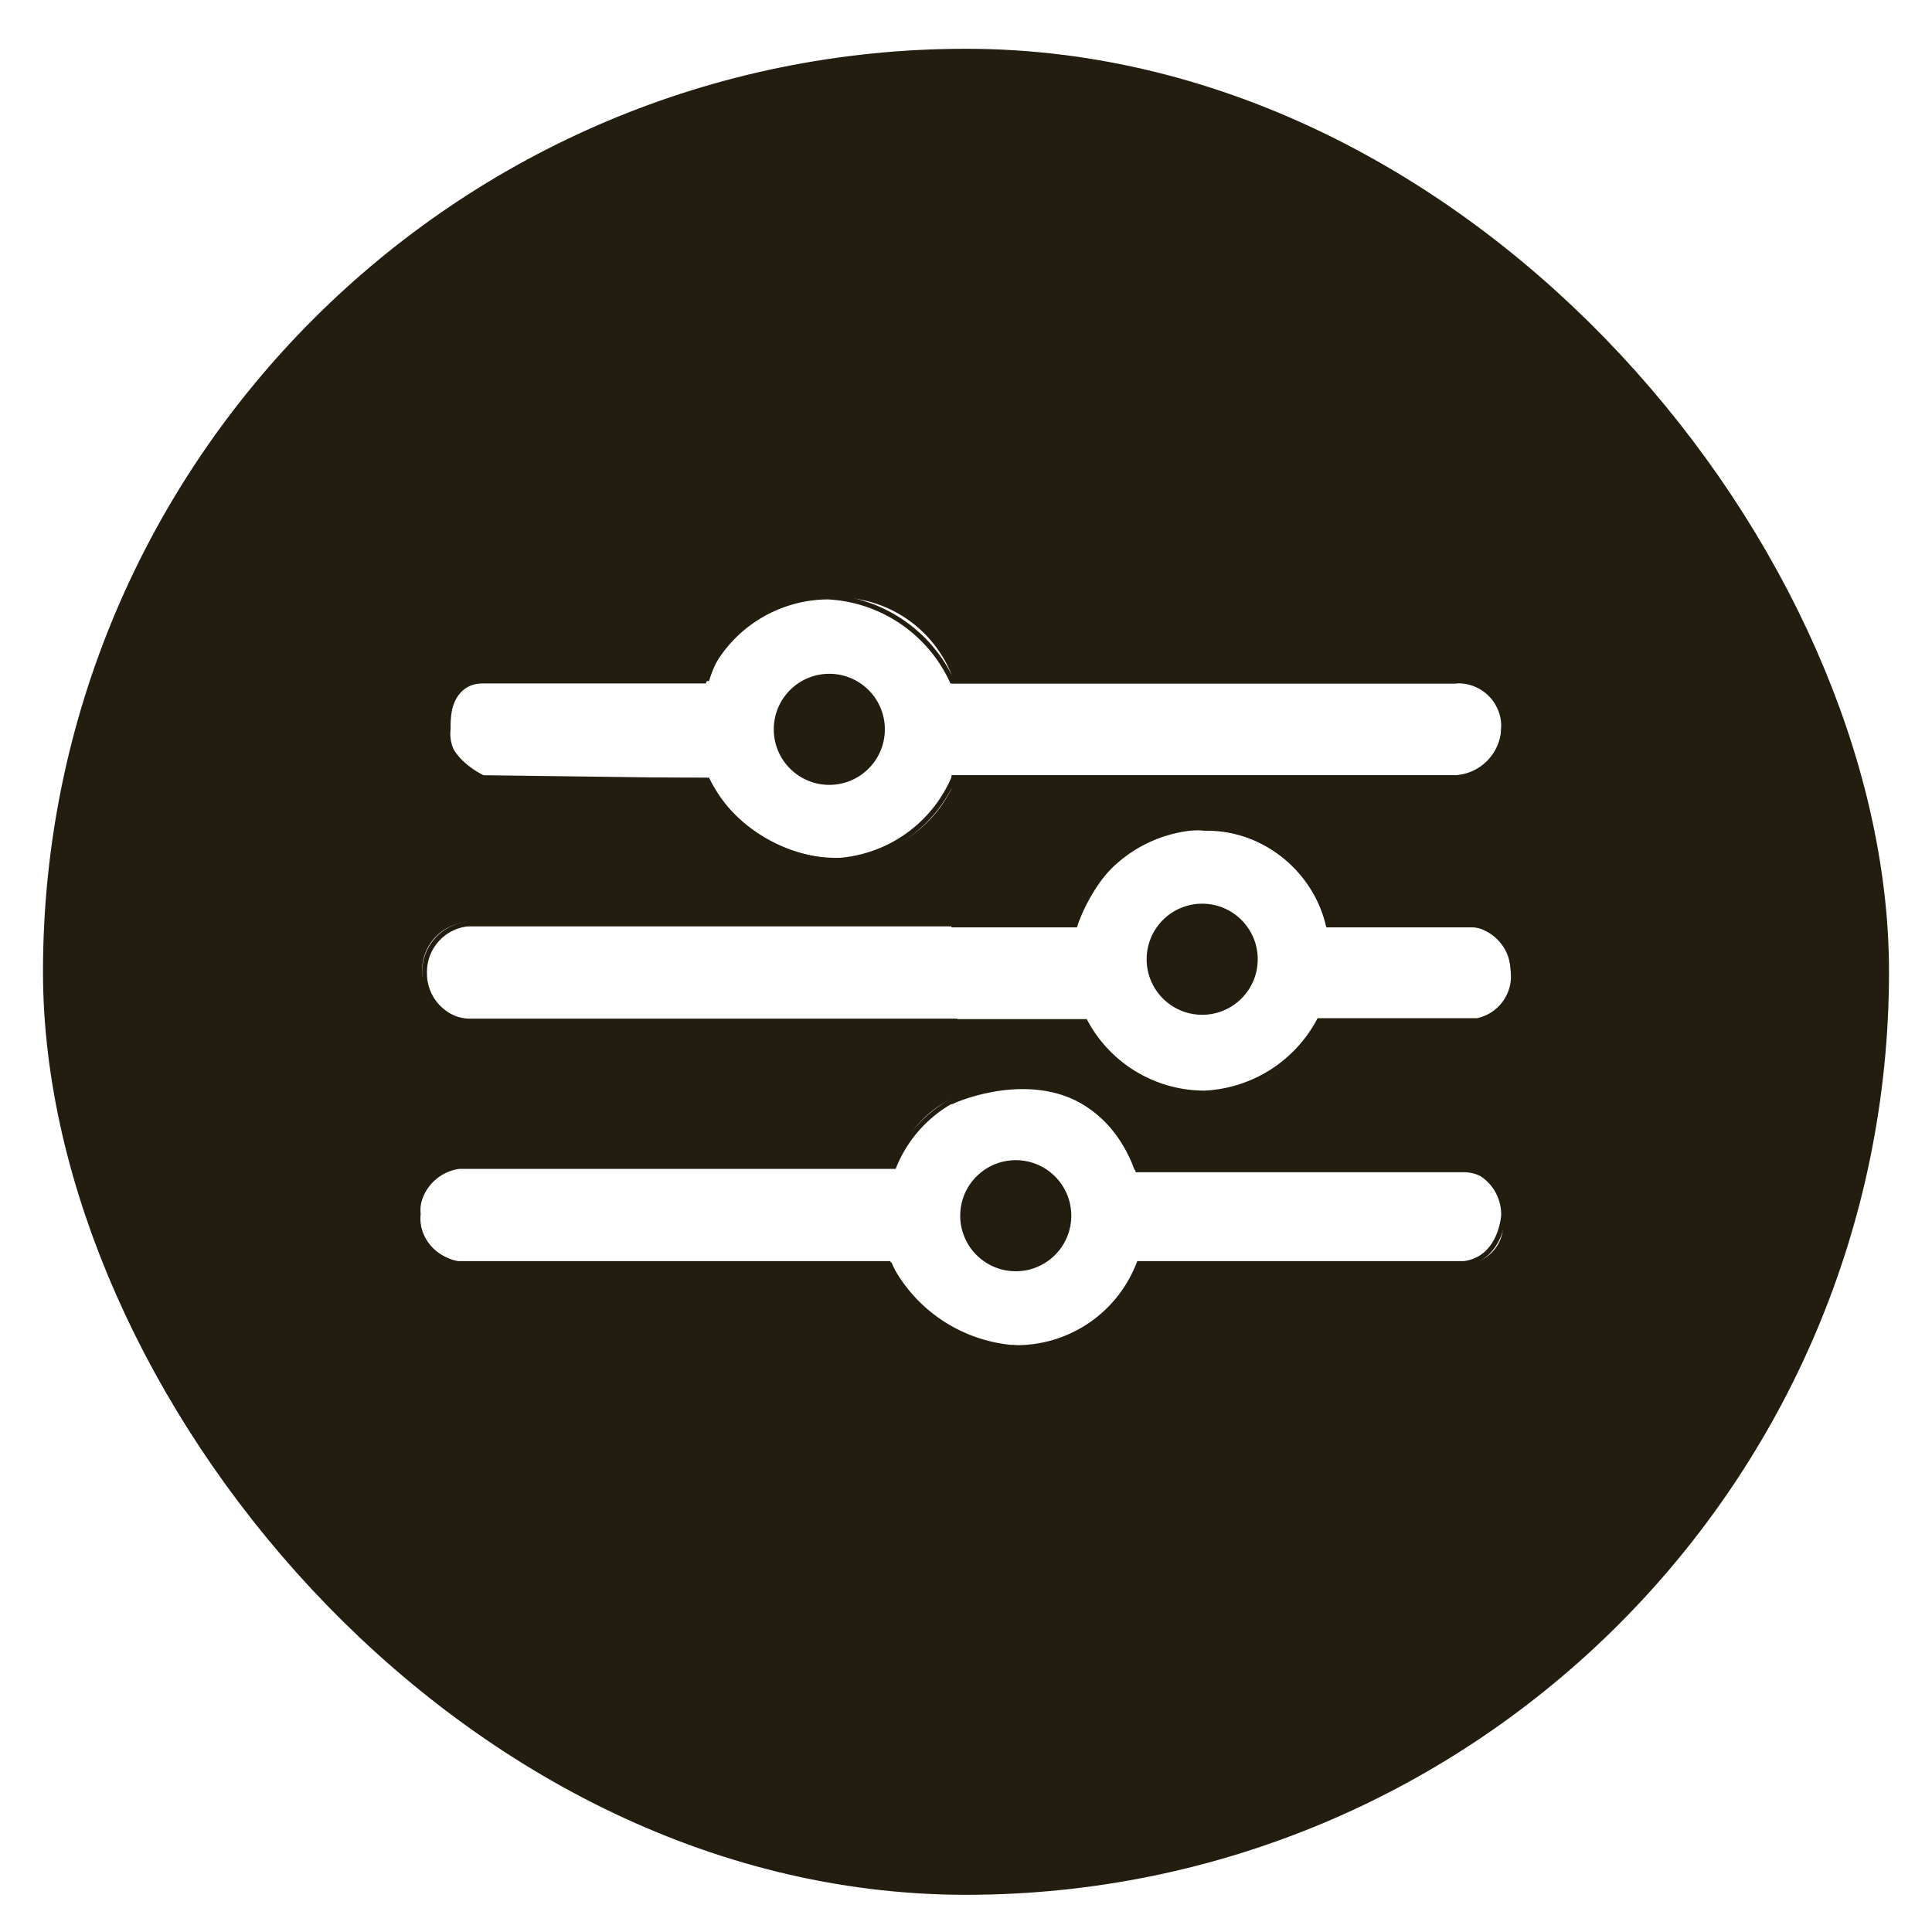 <svg id="Layer_1" data-name="Layer 1" xmlns="http://www.w3.org/2000/svg" viewBox="0 0 40 40"><defs><style>.cls-1,.cls-2{fill:none;}.cls-1,.cls-2,.cls-3{stroke:#231d10;stroke-miterlimit:10;}.cls-1{stroke-width:2.8px;}.cls-2,.cls-3{stroke-width:0.1px;}.cls-3,.cls-4{fill:#231d10;}</style></defs><rect class="cls-1" x="2.29" y="2.41" width="35.42" height="35.42" rx="17.71"/><path class="cls-2" d="M10,14.1h4.58a2.78,2.78,0,0,1,2.56-1.74,3,3,0,0,1,2.57,1.74H30.13a.94.94,0,0,1,1,1,1,1,0,0,1-1,1H19.75a2.82,2.82,0,0,1-2.57,1.72,3.24,3.24,0,0,1-2.56-1.66L10,16.1s-.78-.35-.78-1C9.26,15.08,9.22,14.1,10,14.1Z"/><circle class="cls-3" cx="17.17" cy="15.1" r="1.1"/><path class="cls-2" d="M9.68,19.13H22.26a2.83,2.83,0,0,1,2.68-2,2.67,2.67,0,0,1,2.56,2h2.95a1,1,0,0,1,.88,1,.94.94,0,0,1-.74,1H27.31a2.84,2.84,0,0,1-2.37,1.5,2.8,2.8,0,0,1-2.47-1.48l-12.79,0a1,1,0,0,1-.89-1A1,1,0,0,1,9.68,19.13Z"/><circle class="cls-3" cx="24.89" cy="19.86" r="1.1"/><path class="cls-2" d="M9.51,24.15h9A2.72,2.72,0,0,1,21,22.45a2.54,2.54,0,0,1,2.52,1.71h6.79a1,1,0,0,1,.82,1s-.05.9-.82,1H23.58A2.71,2.71,0,0,1,21,27.9a3.18,3.18,0,0,1-2.6-1.74l-8.92,0a1,1,0,0,1-.84-1A1,1,0,0,1,9.51,24.15Z"/><circle class="cls-3" cx="21.03" cy="25.17" r="1.1"/><path class="cls-3" d="M19.91,3.57,19.75,14.1H30.13a.9.9,0,0,1,1,1,1.06,1.06,0,0,1-1,1H19.75v3.05h2.51s.68-2.18,2.68-2a2.58,2.58,0,0,1,2.56,2h2.95s.84-.05.88,1a.86.86,0,0,1-.74,1H27.31a2.42,2.42,0,0,1-2.37,1.5,2.6,2.6,0,0,1-2.47-1.48H19.75v1.62s2.76-1.25,3.8,1.43h6.79a.87.87,0,0,1,.82,1,.86.86,0,0,1-.82,1H23.58A2.51,2.51,0,0,1,21,27.9v9.15s15.83.78,15.91-16.93C36.94,20.12,37.06,3.33,19.91,3.57Z"/><path class="cls-4" d="M20.07,2.42,19.75,14.1a2.55,2.55,0,0,0-2.5-1.73,2.44,2.44,0,0,0-2.57,1.73H10.1s-.8-.15-.77,1c0,0-.13.69.77,1l4.58,0a2.94,2.94,0,0,0,2.57,1.66,2.57,2.57,0,0,0,2.57-1.72v3.05H9.74a1,1,0,0,0,0,2l10.08,0v1.61a2.14,2.14,0,0,0-1.27,1.44l-9,0a.91.91,0,0,0-.84,1s-.13.77.84,1l8.91,0a2.78,2.78,0,0,0,2.6,1.74v9.81S6.53,37.22,4.23,24.86c0,0-4.78-4.35,1.72-14.61S20.07,2.42,20.07,2.42Z"/></svg>